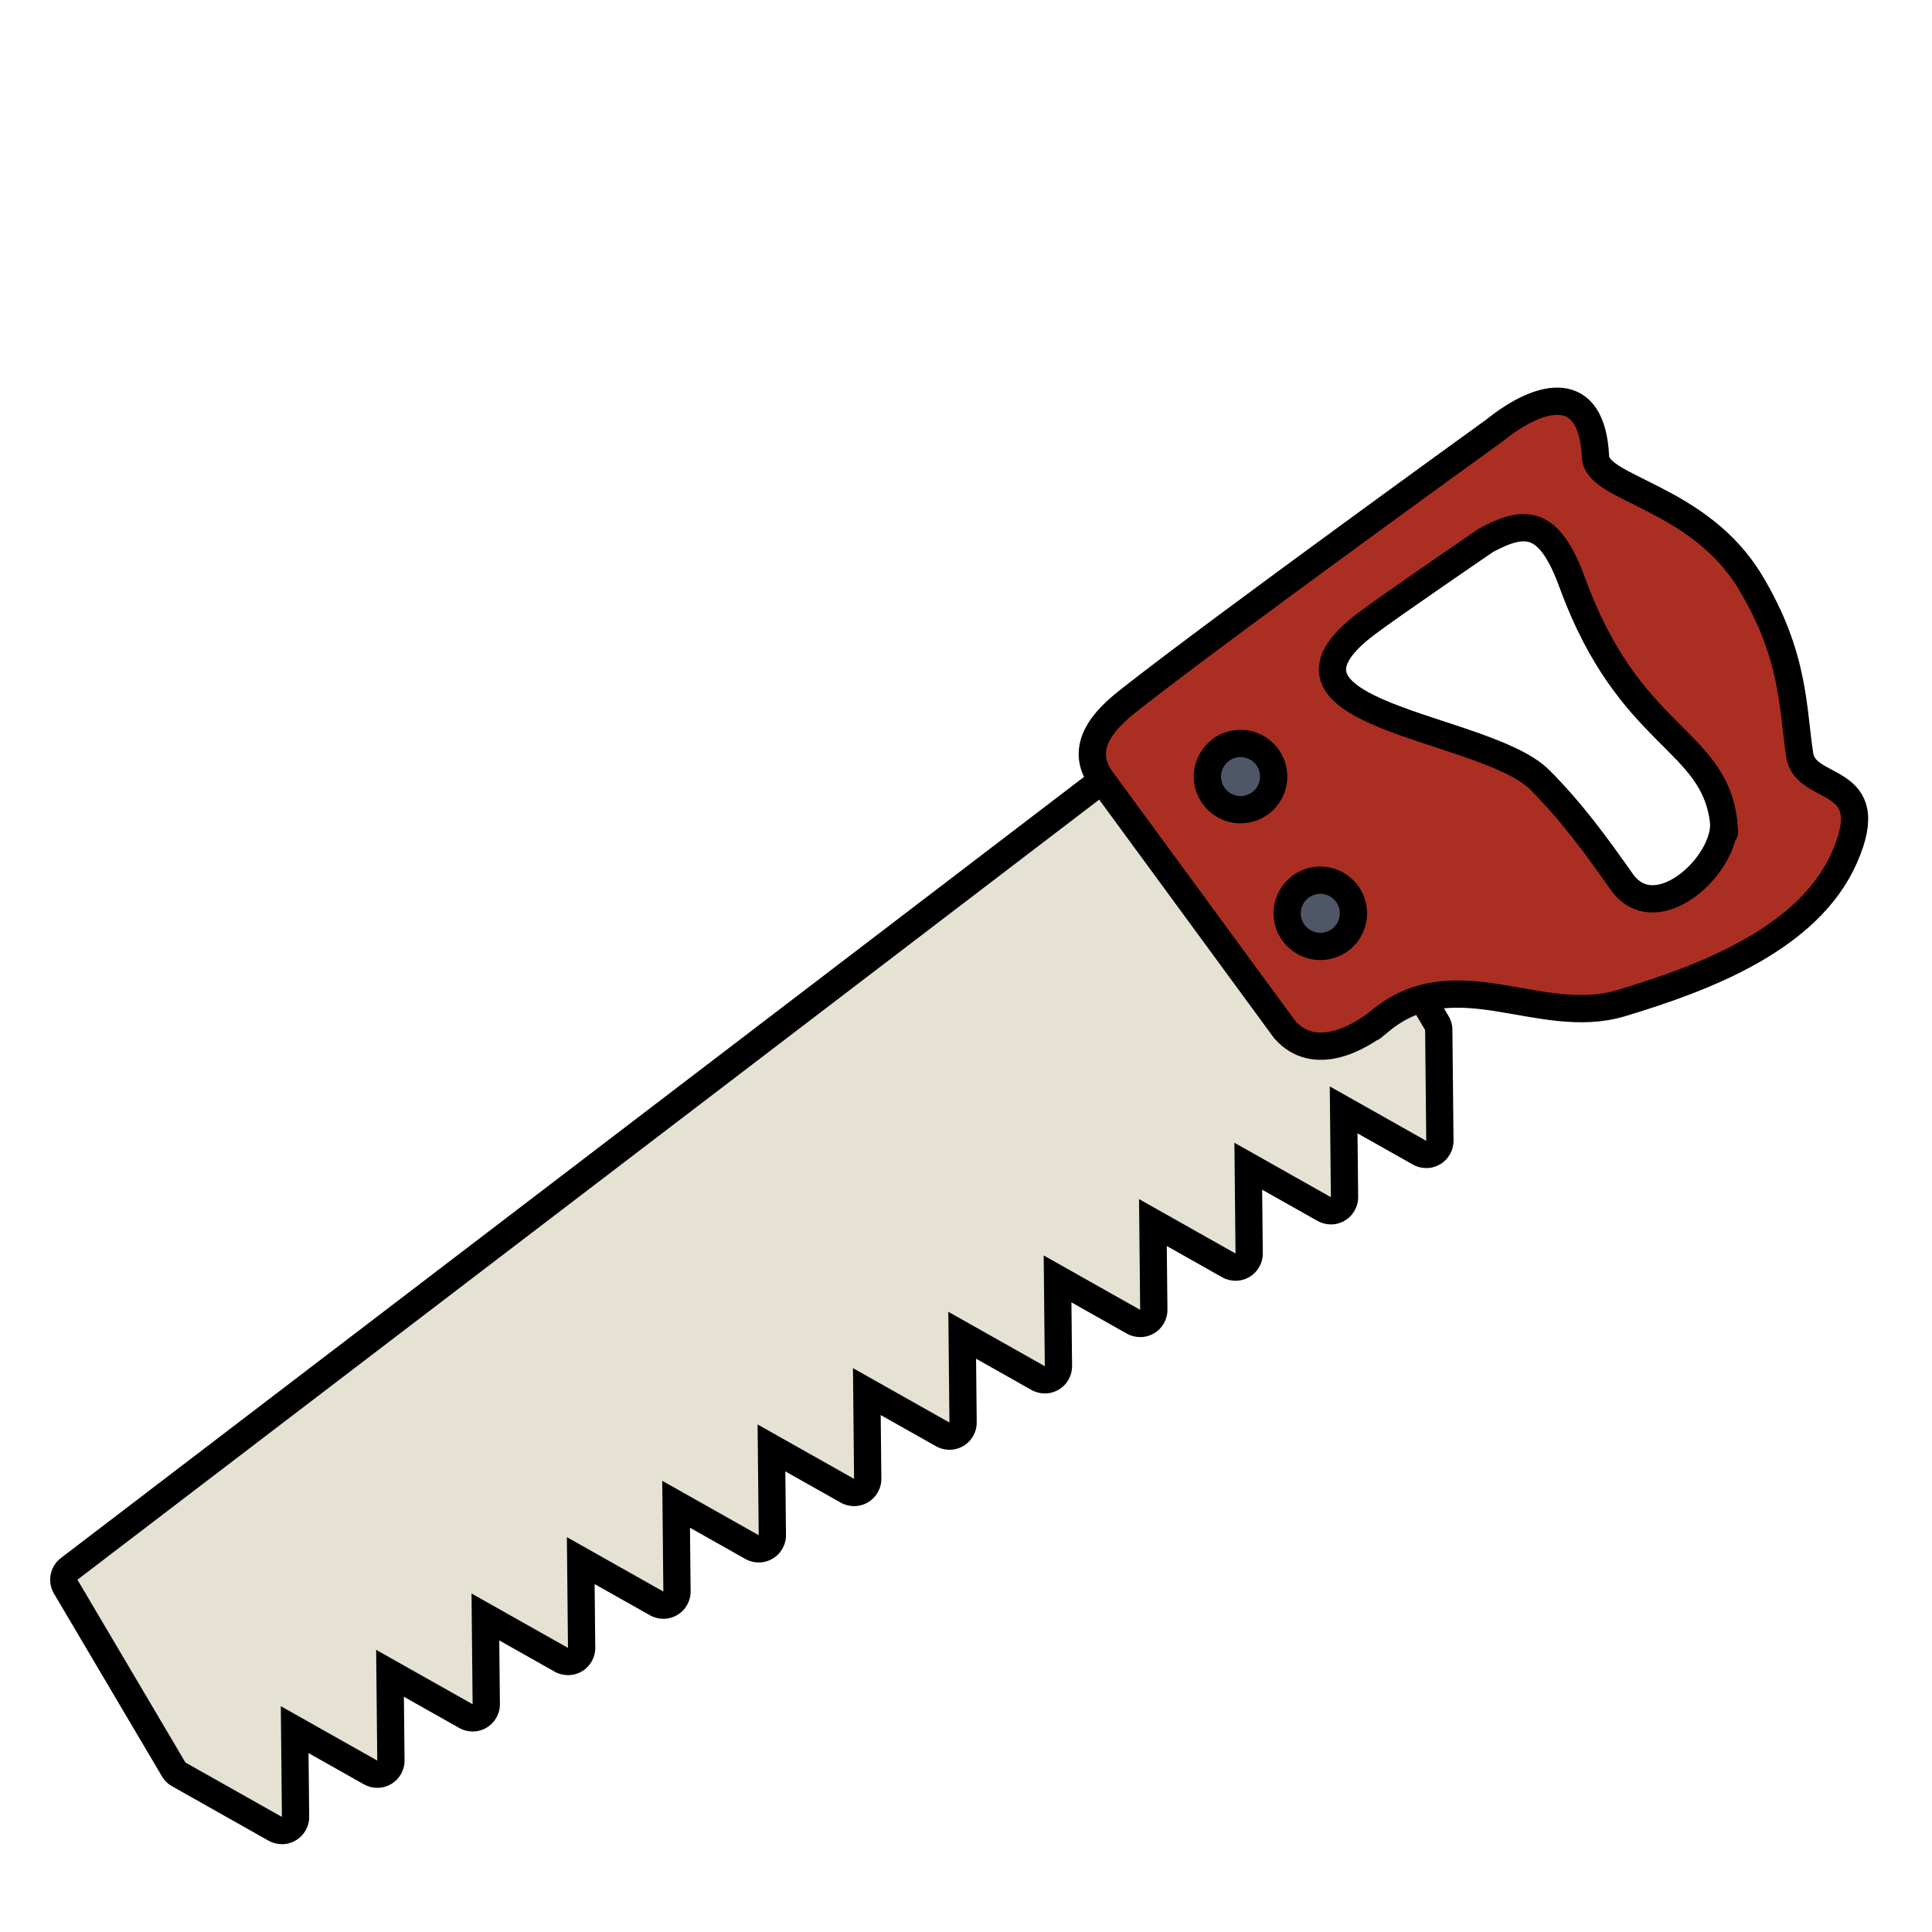 <?xml version="1.0" encoding="utf-8"?>
<!-- Generator: Adobe Illustrator 16.0.0, SVG Export Plug-In . SVG Version: 6.00 Build 0)  -->
<!DOCTYPE svg PUBLIC "-//W3C//DTD SVG 1.1//EN" "http://www.w3.org/Graphics/SVG/1.1/DTD/svg11.dtd">
<svg version="1.1" xmlns="http://www.w3.org/2000/svg" xmlns:xlink="http://www.w3.org/1999/xlink" x="0px" y="0px"
	 width="566.93px" height="566.93px" viewBox="0 0 566.93 566.93" enable-background="new 0 0 566.93 566.93" xml:space="preserve">
<g id="fond" display="none">
	
		<rect x="-6964.42" y="-7591.898" display="inline" fill-rule="evenodd" clip-rule="evenodd" fill="#58595B" width="15942.492" height="15814.695"/>
</g>
<g id="en_cours">
</g>
<g id="fini">
	<g>
		<g>
			<g>
				<path fill="#E5E2D3" d="M82.728,537.161c-0.677,0-1.354-0.172-1.965-0.516l-28.31-15.966c-0.612-0.345-1.122-0.845-1.479-1.449
					l-31.695-53.645c-1.031-1.745-0.594-3.984,1.017-5.215L358.5,202.163c0.703-0.537,1.557-0.821,2.427-0.821
					c0.255,0,0.511,0.024,0.766,0.074c1.122,0.219,2.097,0.907,2.678,1.892l57.266,96.924c0.357,0.604,0.549,1.293,0.556,1.995
					l0.327,32.499c0.014,1.429-0.735,2.757-1.965,3.483c-0.627,0.371-1.331,0.557-2.035,0.557c-0.677,0-1.355-0.172-1.965-0.516
					l-22.275-12.564l0.257,25.574c0.014,1.429-0.735,2.757-1.965,3.484c-0.627,0.37-1.331,0.556-2.035,0.556
					c-0.677,0-1.355-0.172-1.965-0.516l-22.274-12.565l0.257,25.574c0.014,1.429-0.735,2.757-1.965,3.484
					c-0.627,0.37-1.331,0.556-2.035,0.556c-0.677,0-1.355-0.172-1.965-0.516l-22.275-12.565l0.257,25.572
					c0.014,1.429-0.735,2.757-1.965,3.483c-0.627,0.371-1.331,0.557-2.035,0.557c-0.677,0-1.354-0.172-1.965-0.516l-22.274-12.563
					l0.257,25.573c0.014,1.429-0.735,2.757-1.965,3.483c-0.627,0.371-1.331,0.557-2.035,0.557c-0.677,0-1.355-0.172-1.965-0.516
					l-22.275-12.564l0.258,25.571c0.014,1.429-0.735,2.757-1.965,3.483c-0.627,0.371-1.331,0.557-2.035,0.557
					c-0.677,0-1.354-0.172-1.965-0.516l-22.275-12.563l0.258,25.572c0.014,1.429-0.735,2.757-1.965,3.483
					c-0.627,0.371-1.331,0.557-2.035,0.557c-0.677,0-1.354-0.172-1.965-0.516l-22.276-12.563l0.258,25.573
					c0.014,1.429-0.735,2.757-1.965,3.484c-0.627,0.37-1.331,0.556-2.035,0.556c-0.677,0-1.355-0.172-1.965-0.516l-22.274-12.565
					l0.257,25.572c0.014,1.429-0.735,2.757-1.965,3.483c-0.627,0.371-1.331,0.557-2.035,0.557c-0.677,0-1.355-0.172-1.965-0.516
					l-22.275-12.563l0.258,25.573c0.014,1.429-0.735,2.757-1.965,3.483c-0.627,0.371-1.331,0.557-2.035,0.557
					c-0.677,0-1.354-0.172-1.965-0.516l-22.276-12.563l0.258,25.571c0.014,1.429-0.735,2.757-1.965,3.483
					c-0.627,0.371-1.331,0.557-2.035,0.557c-0.677,0-1.355-0.172-1.965-0.516l-22.274-12.563l0.257,25.571
					c0.014,1.429-0.735,2.757-1.965,3.483c-0.627,0.371-1.331,0.557-2.035,0.557c-0.677,0-1.354-0.172-1.965-0.516L86.47,507.55
					l0.258,25.571c0.014,1.429-0.735,2.757-1.965,3.483C84.135,536.976,83.432,537.161,82.728,537.161z"/>
				<path d="M360.928,205.342l57.266,96.925l0.327,32.499l-28.31-15.968l0.326,32.502l-28.309-15.969l0.327,32.502l-28.31-15.969
					l0.327,32.5l-28.309-15.966l0.327,32.501l-28.31-15.968l0.327,32.499l-28.31-15.967l0.328,32.5l-28.311-15.967l0.327,32.501
					l-28.309-15.969l0.326,32.5l-28.31-15.967l0.327,32.501l-28.311-15.967l0.327,32.499l-28.309-15.967l0.326,32.499L82.4,500.662
					l0.327,32.499l-28.31-15.966l-31.695-53.645L360.928,205.342 M360.928,197.342c-1.74,0-3.449,0.568-4.854,1.642L17.868,457.192
					c-3.221,2.459-4.095,6.938-2.033,10.428l31.695,53.645c0.714,1.209,1.734,2.209,2.958,2.898l28.31,15.966
					c1.22,0.688,2.575,1.032,3.93,1.032c1.408,0,2.815-0.371,4.07-1.112c2.46-1.454,3.958-4.11,3.93-6.968l-0.188-18.645
					l16.241,9.159c1.22,0.688,2.575,1.032,3.93,1.032c1.408,0,2.815-0.371,4.069-1.112c2.461-1.454,3.959-4.11,3.93-6.968
					l-0.187-18.644l16.24,9.159c1.22,0.688,2.576,1.032,3.93,1.032c1.408,0,2.815-0.371,4.069-1.112
					c2.461-1.454,3.959-4.11,3.93-6.968l-0.188-18.644l16.241,9.159c1.221,0.688,2.576,1.032,3.93,1.032
					c1.408,0,2.815-0.371,4.069-1.112c2.461-1.454,3.959-4.11,3.93-6.968l-0.188-18.646l16.24,9.159
					c1.221,0.688,2.576,1.032,3.93,1.032c1.408,0,2.815-0.371,4.069-1.112c2.461-1.454,3.959-4.11,3.93-6.968l-0.187-18.645
					l16.24,9.161c1.221,0.688,2.576,1.032,3.931,1.032c1.408,0,2.815-0.371,4.069-1.112c2.461-1.454,3.959-4.11,3.93-6.968
					l-0.188-18.646l16.241,9.16c1.221,0.688,2.576,1.032,3.93,1.032c1.408,0,2.815-0.371,4.07-1.112
					c2.46-1.454,3.958-4.11,3.93-6.969l-0.188-18.644l16.241,9.159c1.221,0.688,2.576,1.032,3.93,1.032
					c1.408,0,2.815-0.371,4.07-1.112c2.46-1.454,3.958-4.11,3.93-6.969l-0.188-18.643l16.241,9.16
					c1.22,0.688,2.576,1.032,3.93,1.032c1.408,0,2.815-0.371,4.069-1.112c2.461-1.454,3.959-4.11,3.93-6.968l-0.188-18.646
					l16.24,9.159c1.221,0.688,2.576,1.032,3.93,1.032c1.408,0,2.815-0.371,4.069-1.112c2.461-1.454,3.959-4.11,3.93-6.968
					l-0.188-18.645l16.241,9.161c1.22,0.688,2.576,1.032,3.93,1.032c1.408,0,2.815-0.371,4.069-1.112
					c2.461-1.454,3.959-4.11,3.93-6.968l-0.188-18.646l16.24,9.16c1.221,0.688,2.576,1.032,3.931,1.032
					c1.408,0,2.815-0.371,4.069-1.112c2.46-1.454,3.959-4.11,3.93-6.968l-0.187-18.646l16.241,9.16
					c1.22,0.688,2.576,1.032,3.93,1.032c1.408,0,2.815-0.371,4.069-1.112c2.461-1.454,3.959-4.11,3.93-6.968l-0.327-32.499
					c-0.014-1.404-0.397-2.78-1.112-3.989l-57.266-96.925c-1.163-1.968-3.113-3.345-5.357-3.783
					C361.95,197.391,361.438,197.342,360.928,197.342L360.928,197.342z"/>
			</g>
		</g>
		
			<path fill-rule="evenodd" clip-rule="evenodd" fill="#AB2E23" stroke="#000000" stroke-width="8" stroke-linejoin="round" stroke-miterlimit="10" d="
			M404.985,299.59c-5.427,4.497-19.063,12.718-28.005,2.521l-53.842-73.436c-7.667-10.689,3.485-19.515,8.853-23.733
			c26.504-20.828,106.57-78.637,106.57-78.637c13.769-11.088,28.643-14.193,29.636,7.807c0.429,9.494,30.274,11.528,45.425,36.712
			c13.1,21.775,12.363,37.085,14.501,50.786c1.75,11.217,23.97,5.364,13.104,30.03c-10.52,23.882-41.109,35.388-65.48,42.72
			C451.816,301.561,427.074,281.285,404.985,299.59C399.217,304.37,406.177,298.603,404.985,299.59z M505.778,241.107
			c-2.906-24.619-27.64-24.134-44.45-70.234c-6.743-18.492-13.813-18.478-25.19-12.379c0,0-27.538,18.784-35.11,24.48
			c-35.89,26.999,34.861,29.914,50.783,45.836c9.239,9.239,16.638,19.356,23.996,29.842
			C485.951,273.107,506.828,253.551,505.778,241.107C505.563,239.279,506.439,248.944,505.778,241.107z"/>
		<g>
			<path fill="#4F5666" d="M364.027,237.604c-4.006,0-7.658-2.515-9.086-6.259c-1.909-5.01,0.613-10.639,5.62-12.548
				c1.112-0.425,2.277-0.64,3.463-0.64c4.005,0,7.656,2.515,9.084,6.258c0.926,2.426,0.852,5.068-0.209,7.438
				c-1.061,2.371-2.982,4.187-5.409,5.112C366.376,237.389,365.211,237.604,364.027,237.604z"/>
			<path d="M364.023,222.157c2.305,0,4.477,1.403,5.347,3.684c1.127,2.953-0.352,6.26-3.306,7.386
				c-0.671,0.256-1.36,0.377-2.038,0.377c-2.306,0-4.478-1.403-5.349-3.685c-1.125-2.954,0.355-6.259,3.308-7.385
				C362.656,222.278,363.346,222.157,364.023,222.157 M364.024,214.157C364.024,214.157,364.023,214.157,364.024,214.157
				c-1.676,0-3.321,0.304-4.891,0.903c-7.065,2.694-10.624,10.638-7.931,17.707c2.017,5.287,7.17,8.836,12.824,8.836
				c1.674,0,3.318-0.303,4.888-0.902c3.426-1.306,6.138-3.869,7.636-7.215c1.497-3.345,1.602-7.073,0.294-10.498
				C374.829,217.706,369.677,214.157,364.024,214.157L364.024,214.157z"/>
		</g>
		<g>
			<path fill="#4F5666" d="M387.434,277.726c-4.006,0-7.658-2.515-9.086-6.259c-1.909-5.01,0.613-10.639,5.62-12.548
				c1.112-0.425,2.277-0.64,3.463-0.64c4.005,0,7.656,2.515,9.084,6.258c0.926,2.426,0.852,5.068-0.209,7.438
				c-1.061,2.371-2.982,4.187-5.409,5.112C389.784,277.511,388.619,277.726,387.434,277.726z"/>
			<path d="M387.431,262.279c2.305,0,4.477,1.403,5.347,3.684c1.127,2.953-0.352,6.26-3.306,7.386
				c-0.671,0.256-1.36,0.377-2.038,0.377c-2.306,0-4.478-1.403-5.349-3.685c-1.125-2.954,0.355-6.259,3.308-7.385
				C386.063,262.4,386.753,262.279,387.431,262.279 M387.431,254.279C387.431,254.279,387.431,254.279,387.431,254.279
				c-1.676,0-3.321,0.304-4.891,0.903c-7.065,2.694-10.624,10.638-7.931,17.707c2.017,5.287,7.17,8.836,12.824,8.836
				c1.674,0,3.318-0.303,4.888-0.902c3.426-1.306,6.138-3.869,7.636-7.215c1.497-3.345,1.602-7.073,0.294-10.498
				C398.236,257.828,393.084,254.279,387.431,254.279L387.431,254.279z"/>
		</g>
	</g>
</g>
</svg>
